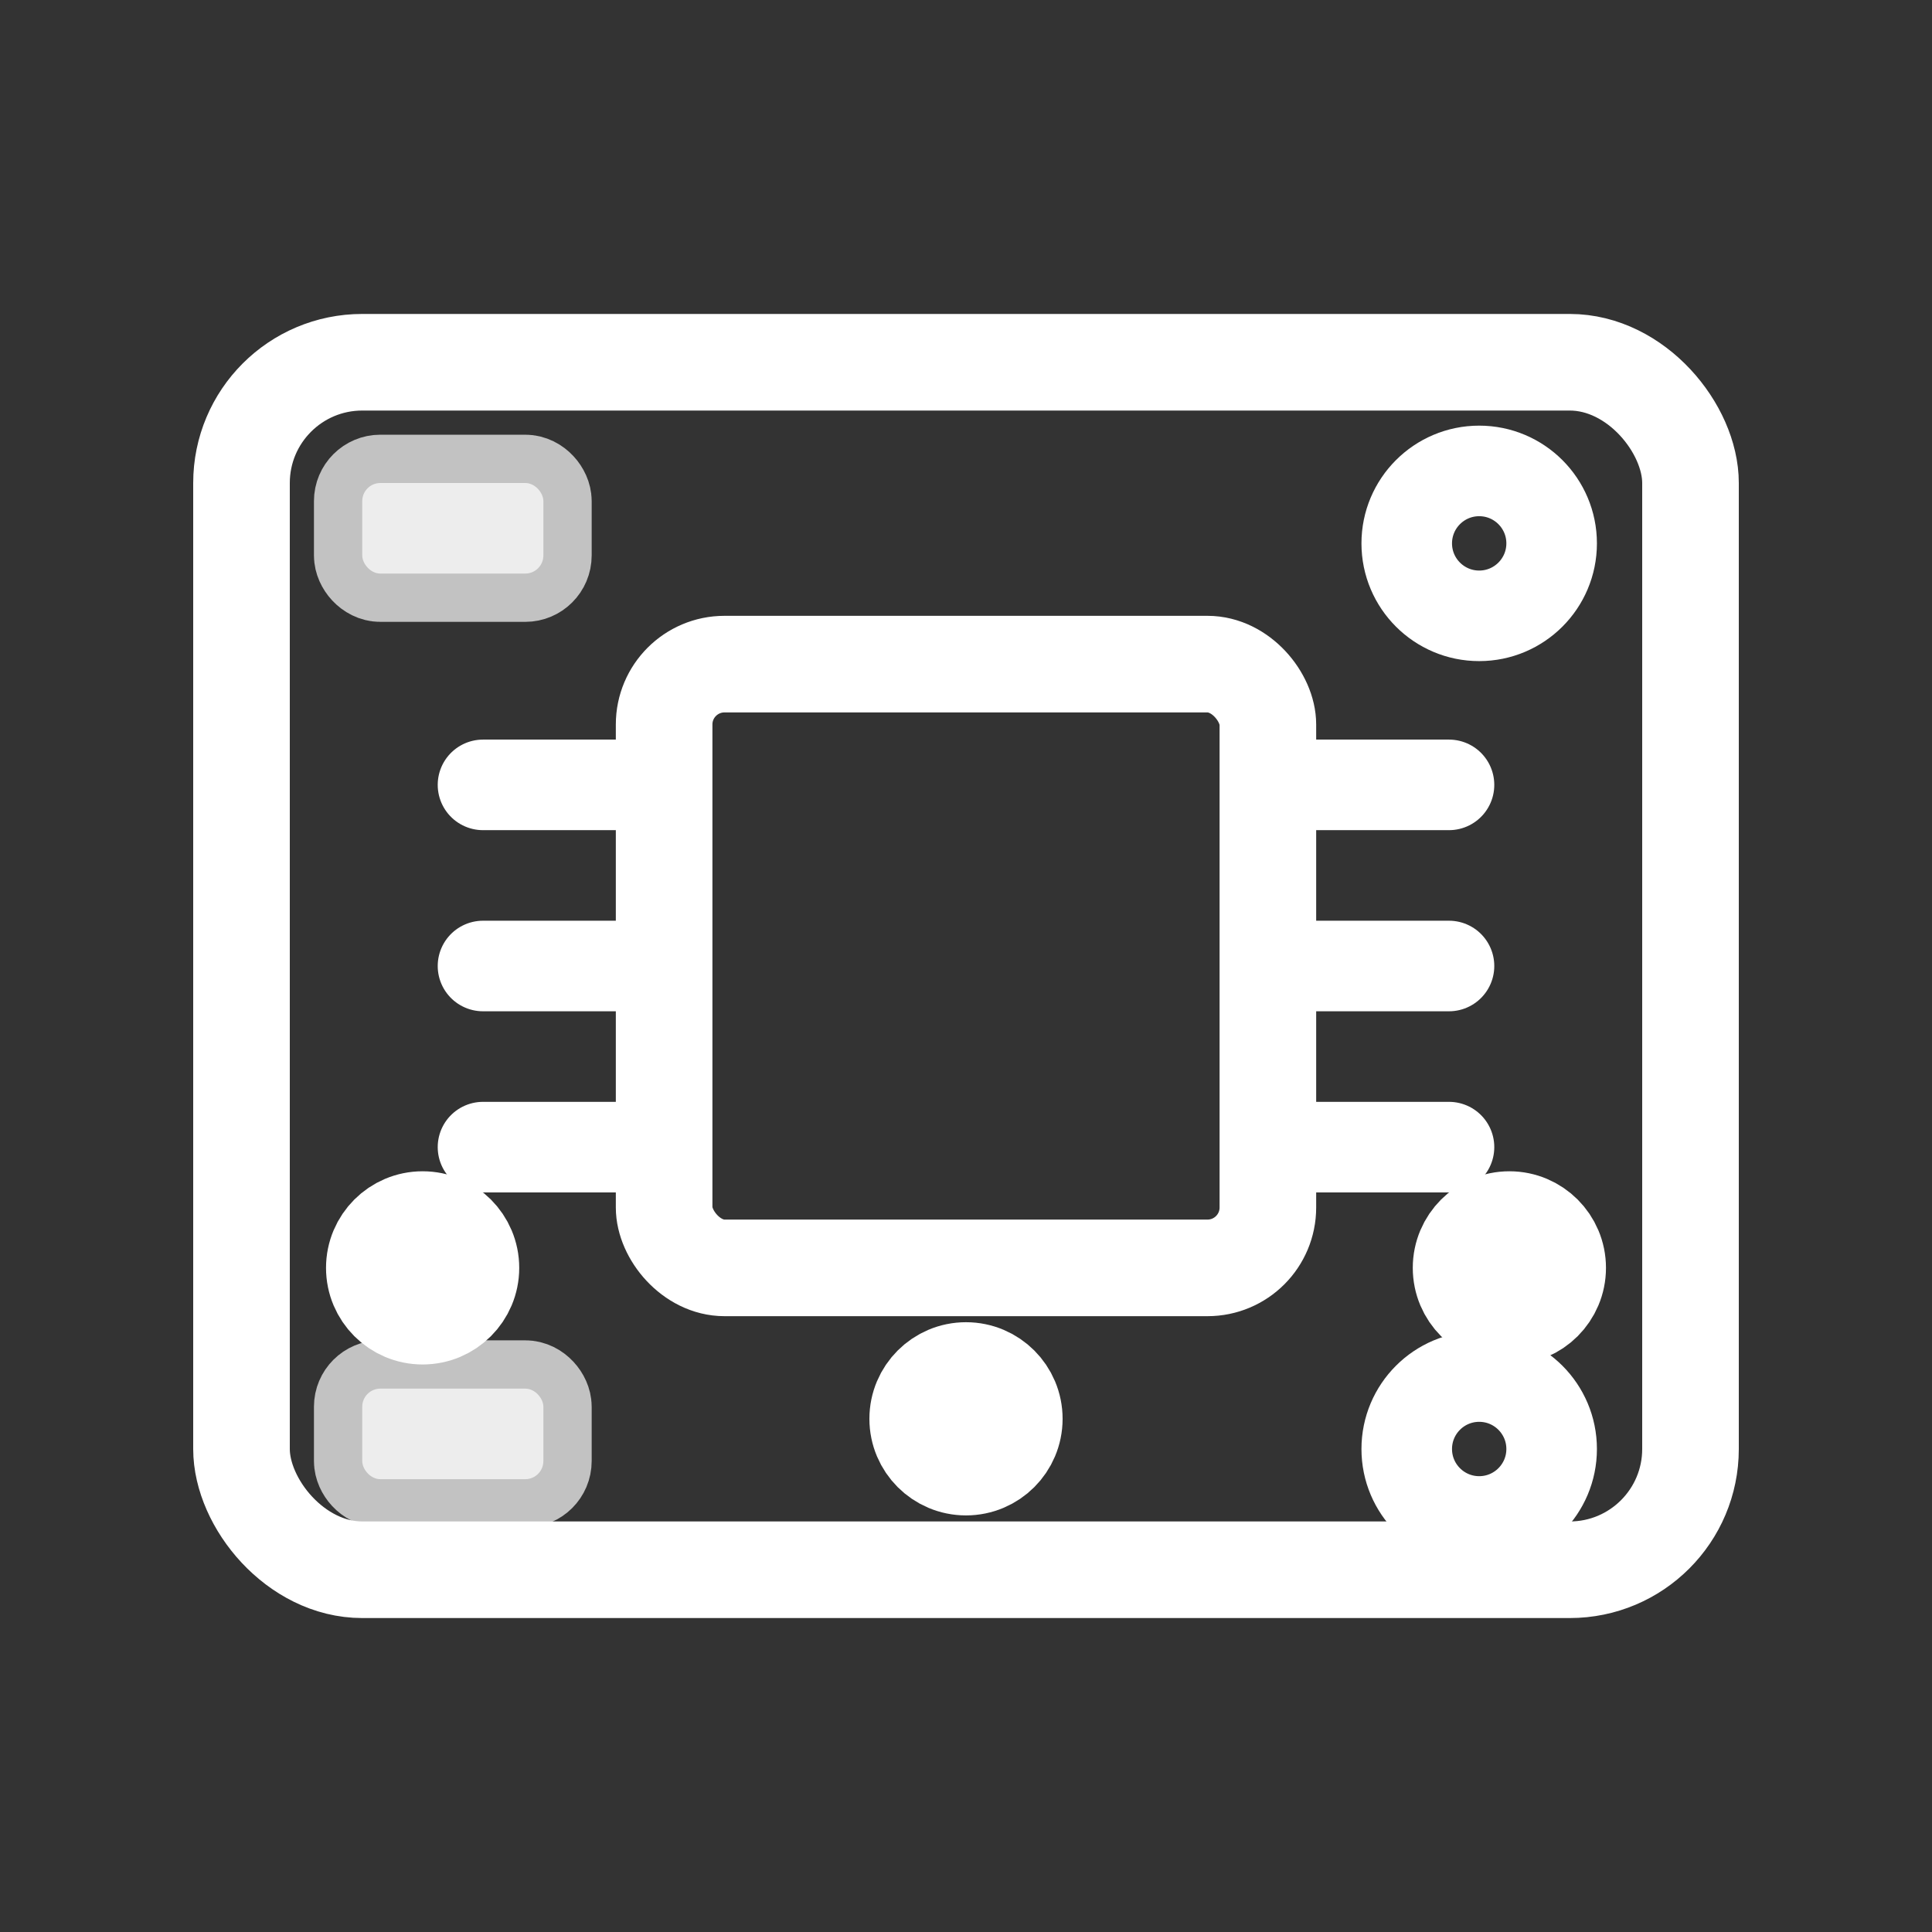 <svg xmlns="http://www.w3.org/2000/svg" width="32" height="32" viewBox="0 0 32 32" fill="none">
  <rect x="0" y="0" width="32" height="32" fill="#333333" stroke="none"/>
  <!-- Технические характеристики: Печатная плата (белая версия) -->
  <g stroke="#FFFFFF" stroke-width="1.6" stroke-linecap="round" stroke-linejoin="round">
    <!-- Основа платы -->
    <rect x="4" y="6" width="24" height="20" rx="2" fill="none"/>
    
    <!-- Микросхема (центр) -->
    <rect x="11" y="11" width="10" height="10" rx="1" fill="none"/>
    
    <!-- Контакты микросхемы (ножки) -->
    <line x1="11" y1="13" x2="8" y2="13" stroke-width="1.5"/>
    <line x1="11" y1="16" x2="8" y2="16" stroke-width="1.5"/>
    <line x1="11" y1="19" x2="8" y2="19" stroke-width="1.5"/>
    
    <line x1="21" y1="13" x2="24" y2="13" stroke-width="1.5"/>
    <line x1="21" y1="16" x2="24" y2="16" stroke-width="1.5"/>
    <line x1="21" y1="19" x2="24" y2="19" stroke-width="1.5"/>
    
    <!-- Резисторы -->
    <rect x="6" y="8" width="3" height="1.5" rx="0.3" fill="#FFFFFF" opacity="0.7"/>
    <rect x="6" y="23" width="3" height="1.5" rx="0.3" fill="#FFFFFF" opacity="0.7"/>
    
    <!-- Конденсаторы -->
    <circle cx="24.5" cy="9" r="1.2" fill="none" stroke-width="1.5"/>
    <circle cx="24.5" cy="24" r="1.2" fill="none" stroke-width="1.5"/>
    
    <!-- Дорожки (traces) -->
    <path d="M 9 13 L 11 13" stroke-width="1.2" opacity="0.6"/>
    <path d="M 9 16 L 11 16" stroke-width="1.2" opacity="0.6"/>
    <path d="M 21 16 L 23 16" stroke-width="1.2" opacity="0.6"/>
    
    <!-- Переходные отверстия (vias) -->
    <circle cx="7" cy="21" r="0.8" fill="#07be8a"/>
    <circle cx="25" cy="21" r="0.8" fill="#07be8a"/>
    <circle cx="16" cy="23.5" r="0.8" fill="#07be8a"/>
  </g>
</svg>
